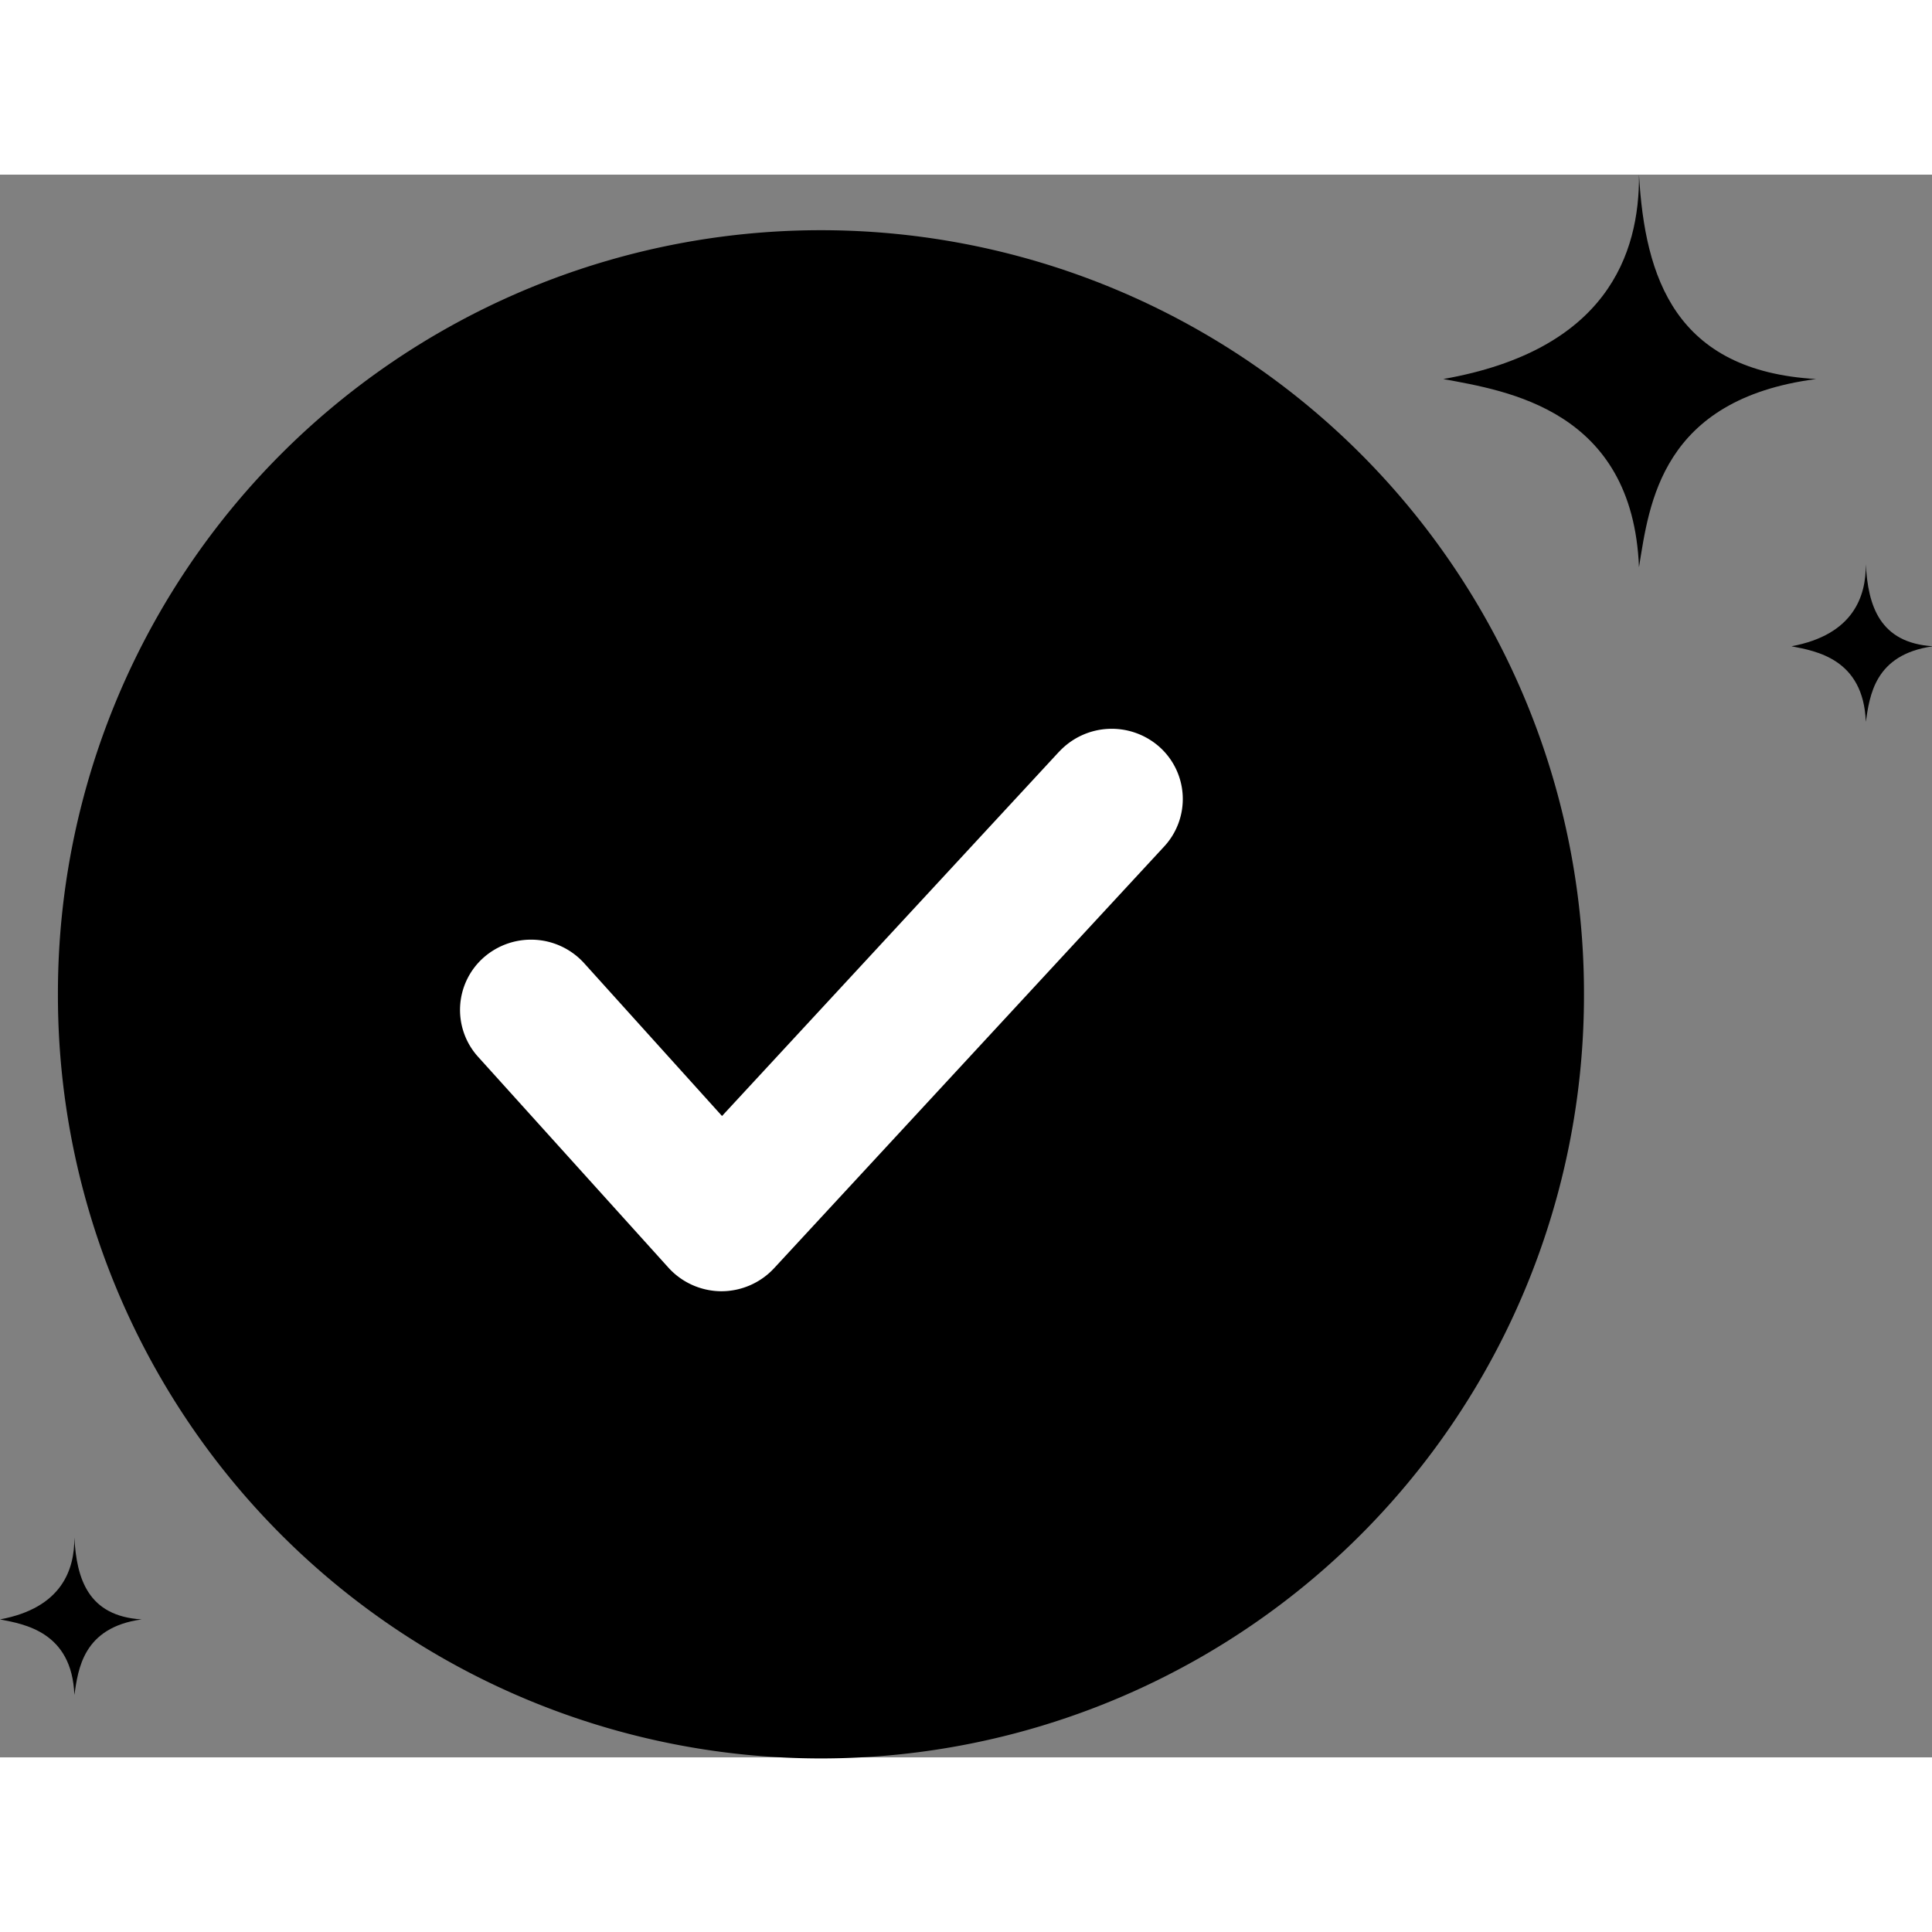 <svg t="1718030679397" class="icon" viewBox="0 0 1250 1024" version="1.1" xmlns="http://www.w3.org/2000/svg"
  p-id="23260" width="200" height="200">
  <rect x="0" y="0" width="1250" height="1024" fill="#808080" stroke="none"/>
  <path
    d="M531.153 530.323m-493.677 0a493.677 493.677 0 1 0 987.353 0 493.677 493.677 0 1 0-987.353 0Z"
     p-id="23261"></path>
  <path
    d="M1207.176 353.973c-1.531-40.896-32.54-45.79-48.094-48.838 40.152-7.441 48.28-32.425 48.094-53.045 1.431 26.802 8.929 50.942 43.529 53.045-38.135 5.266-41.011 32.382-43.529 48.838zM48.108 983.59c-1.531-40.896-32.54-45.79-48.094-48.838 40.152-7.441 48.28-32.425 48.094-53.045 1.431 26.802 8.929 50.942 43.529 53.045-38.135 5.266-41.011 32.382-43.529 48.838zM1060.418 253.993c-4.05-101.969-85.656-114.147-126.625-121.759 105.718-18.602 127.068-80.849 126.625-132.234 3.835 66.825 23.51 126.997 114.576 132.234-100.352 13.136-107.922 80.763-114.576 121.759z"
    p-id="23262"></path>
  <path
    d="M685.309 373.248L467.147 609.054l-89.248-98.921a46.391 46.391 0 0 0-64.893-3.678 45.218 45.218 0 0 0-3.706 64.278l123.233 136.512a46.463 46.463 0 0 0 33.985 15.182h0.243a46.549 46.549 0 0 0 33.999-14.81l252.448-272.925a45.189 45.189 0 0 0-2.862-64.278 46.491 46.491 0 0 0-65.022 2.862"
    fill="#ffffff" p-id="23263"></path>
</svg>